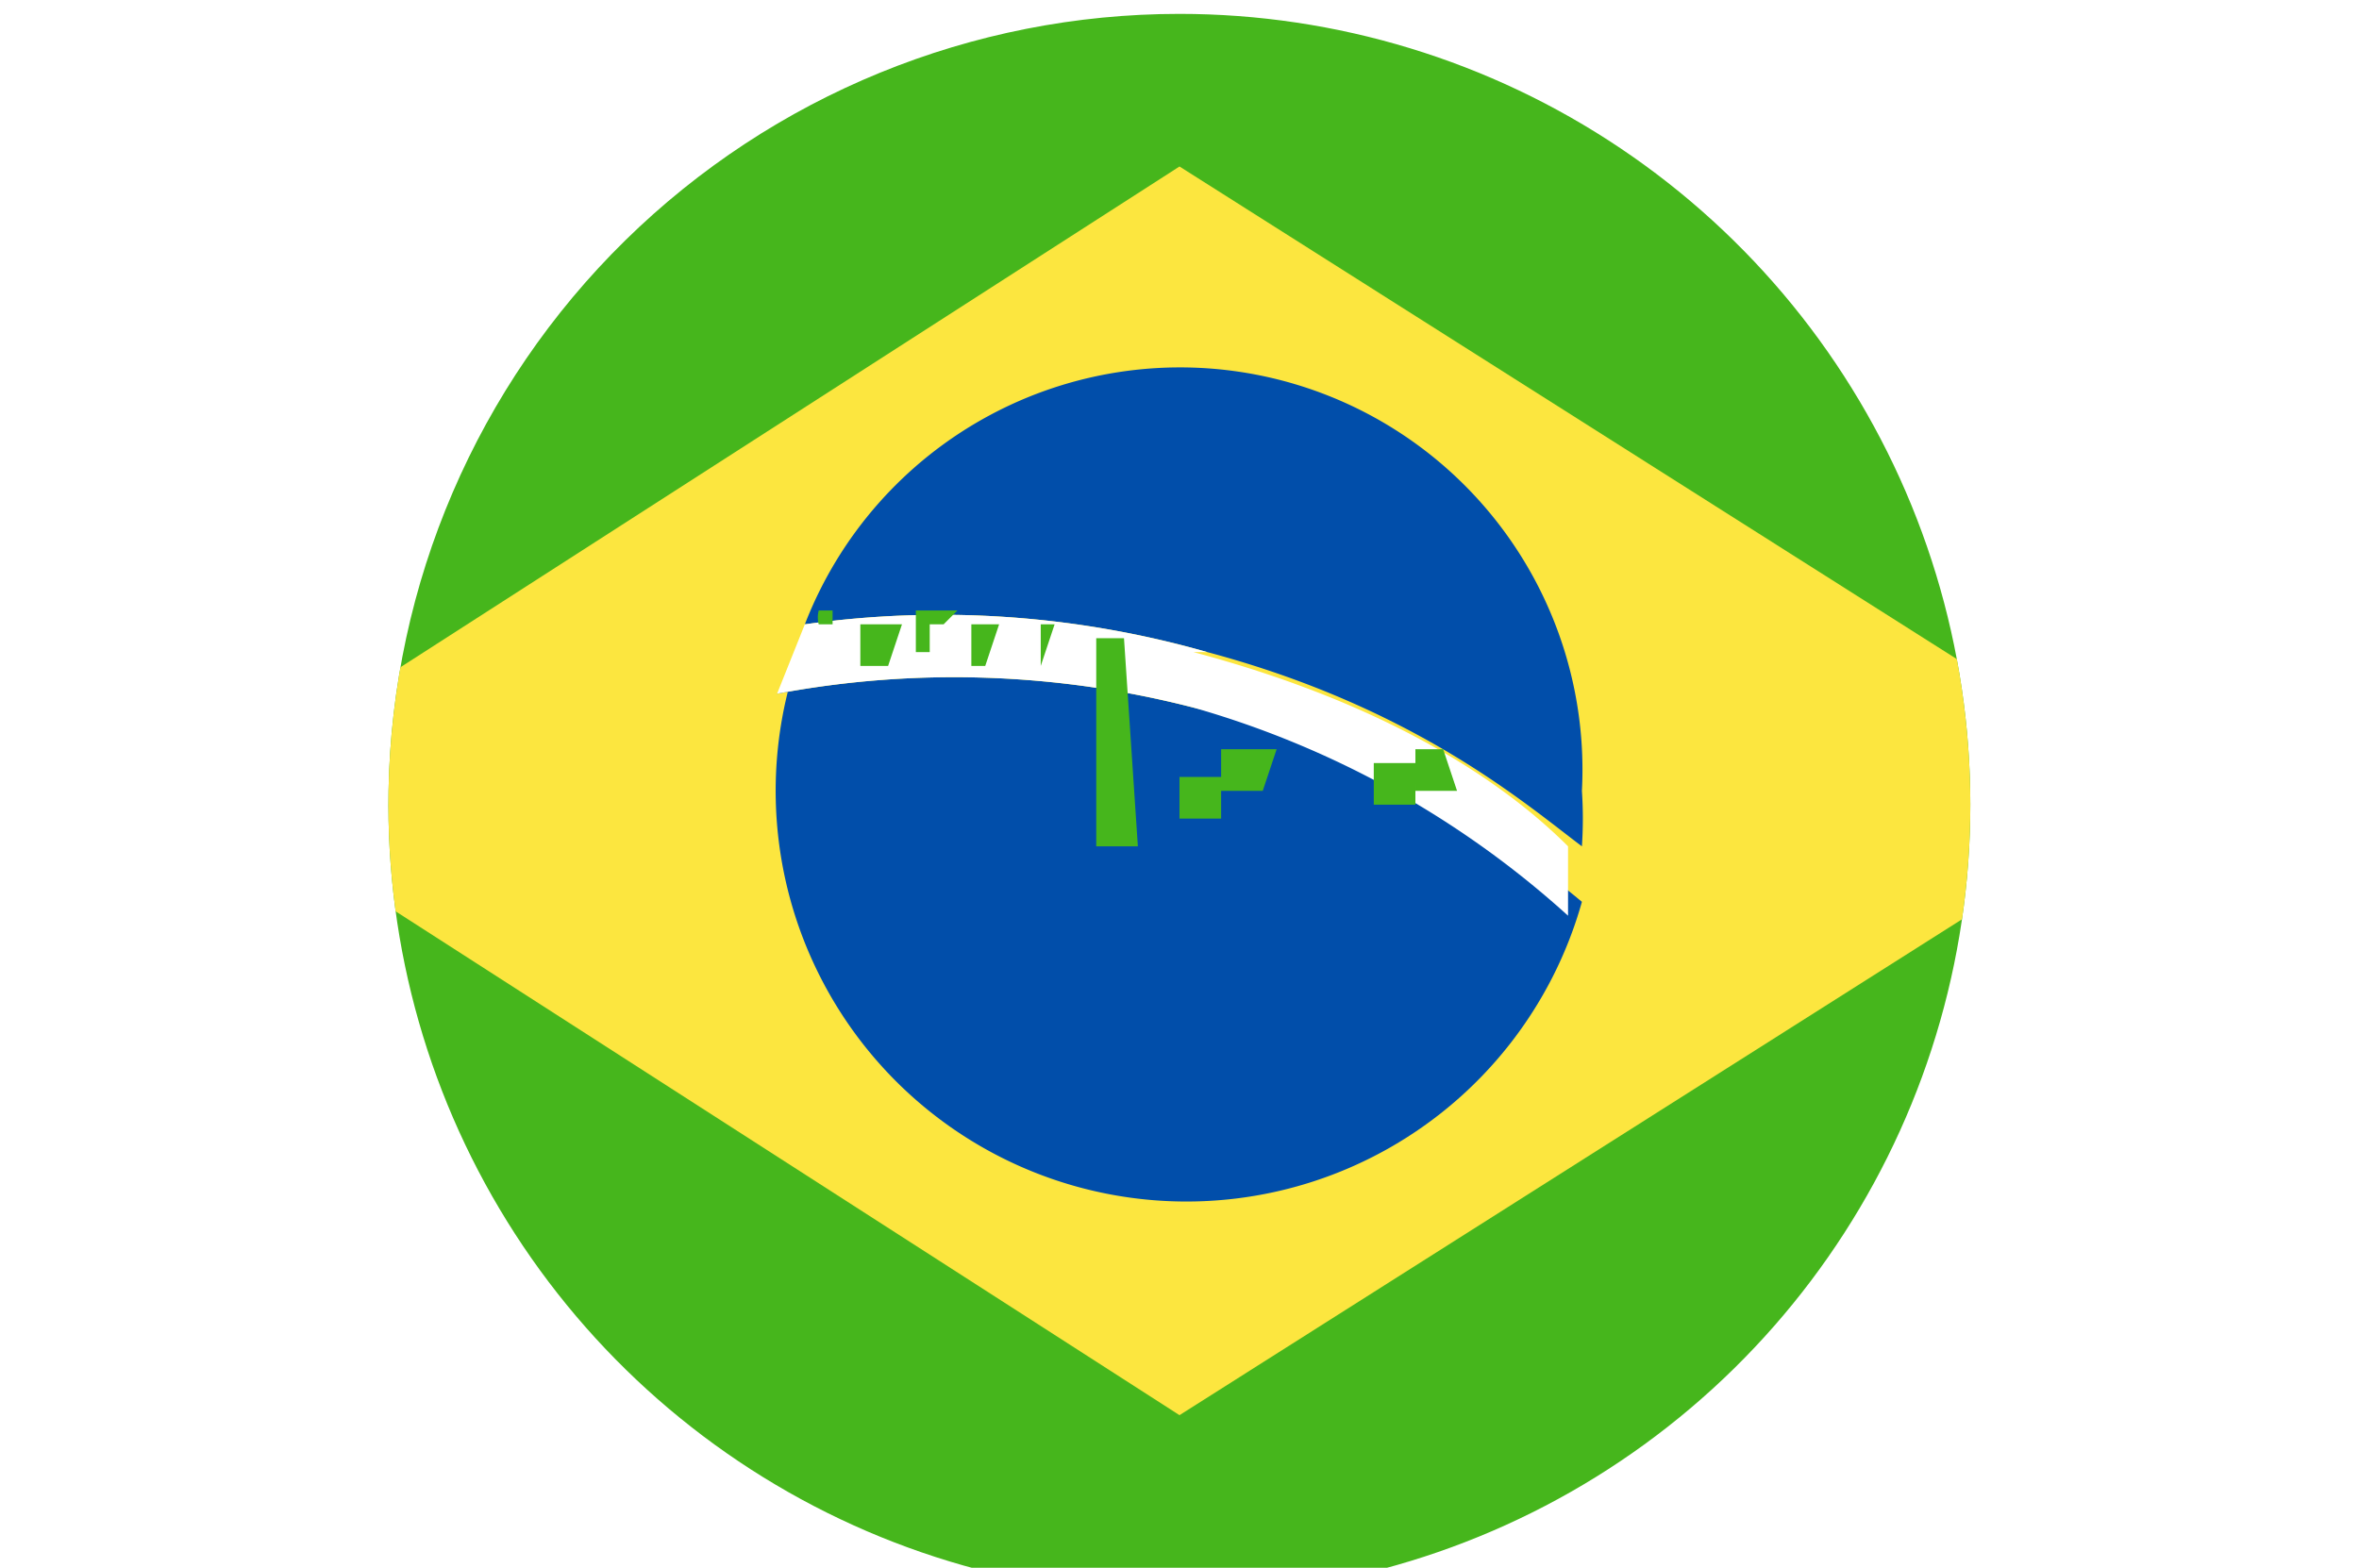 <svg xmlns="http://www.w3.org/2000/svg" xmlns:xlink="http://www.w3.org/1999/xlink" viewBox="0 0 170 113"><defs><style>.cls-1{fill:none;}.cls-2{clip-path:url(#clip-path);}.cls-3{fill:#46b61c;}.cls-4{fill:#fce63f;}.cls-5{fill:#fff;}.cls-6{fill:#014eaa;}</style><clipPath id="clip-path"><path class="cls-1" d="M28,57A57,57,0,1,0,85,1,57,57,0,0,0,28,57"/></clipPath></defs><title>flag01</title><g id="レイヤー_2" data-name="レイヤー 2"><g id="レイヤー_1-2" data-name="レイヤー 1"><g class="cls-2"><rect class="cls-3" width="170" height="113.39"/><polygon class="cls-4" points="156 57 85 102 15 57 85 12 156 57"/><path class="cls-5" d="M55,50h0"/><path class="cls-6" d="M57,49a29,29,0,0,0,57,16A68,68,0,0,0,86,51a69,69,0,0,0-30-1m31-3c15,4,23,11,27,14a30,30,0,0,0,0-4A29,29,0,0,0,58,45a70,70,0,0,1,29,2"/><path class="cls-5" d="M87,47a70,70,0,0,0-29-2l-2,5a69,69,0,0,1,30,1,68,68,0,0,1,27,15V61c-4-4-12-10-27-14"/><path class="cls-3" d="M60,45H59a2,2,0,0,1,0-1h1m53,15h0m0,1h0m-3-3h-3a1,1,0,0,0,0,0h3a1,1,0,0,0,0,0h0m-3-2h0m-3-1h-2v3h3m-3-2H99v3h2a1,1,0,0,1,0,0h1m-1,0h0m-3-2h0m-3-1h0m0,1h0m-3-2H88v3h3m0,1h0m-3-2H85v3h3m0,1h0m-6,1H79V46h2m-5-1H75v0h0v0H73V45h1v0h1v3m-4,0H70V45h2m-3-1H66V45h2m-1,0H66v2h1m-3,1H62V45h3m-2-1h0m-3,1h0"/><path class="cls-5" d="M64,63h0ZM85,79h0Zm6-7h0Zm5,1h0Zm3-1h0Zm10-6h0ZM100,78h0Zm3-5h0ZM93,54h0ZM82,63h0ZM60,66h0Zm47,3h0Zm-2,2h0ZM94,75h0Zm6-1h0ZM69,69h0Zm20-6h0Zm-3-3h0ZM74,57h0Zm-4,9h0Zm14,0h0ZM66,61h0ZM94,46h0Zm11,19h0ZM61,50h0ZM85,69h0ZM73,71h0Z"/></g></g></g></svg>